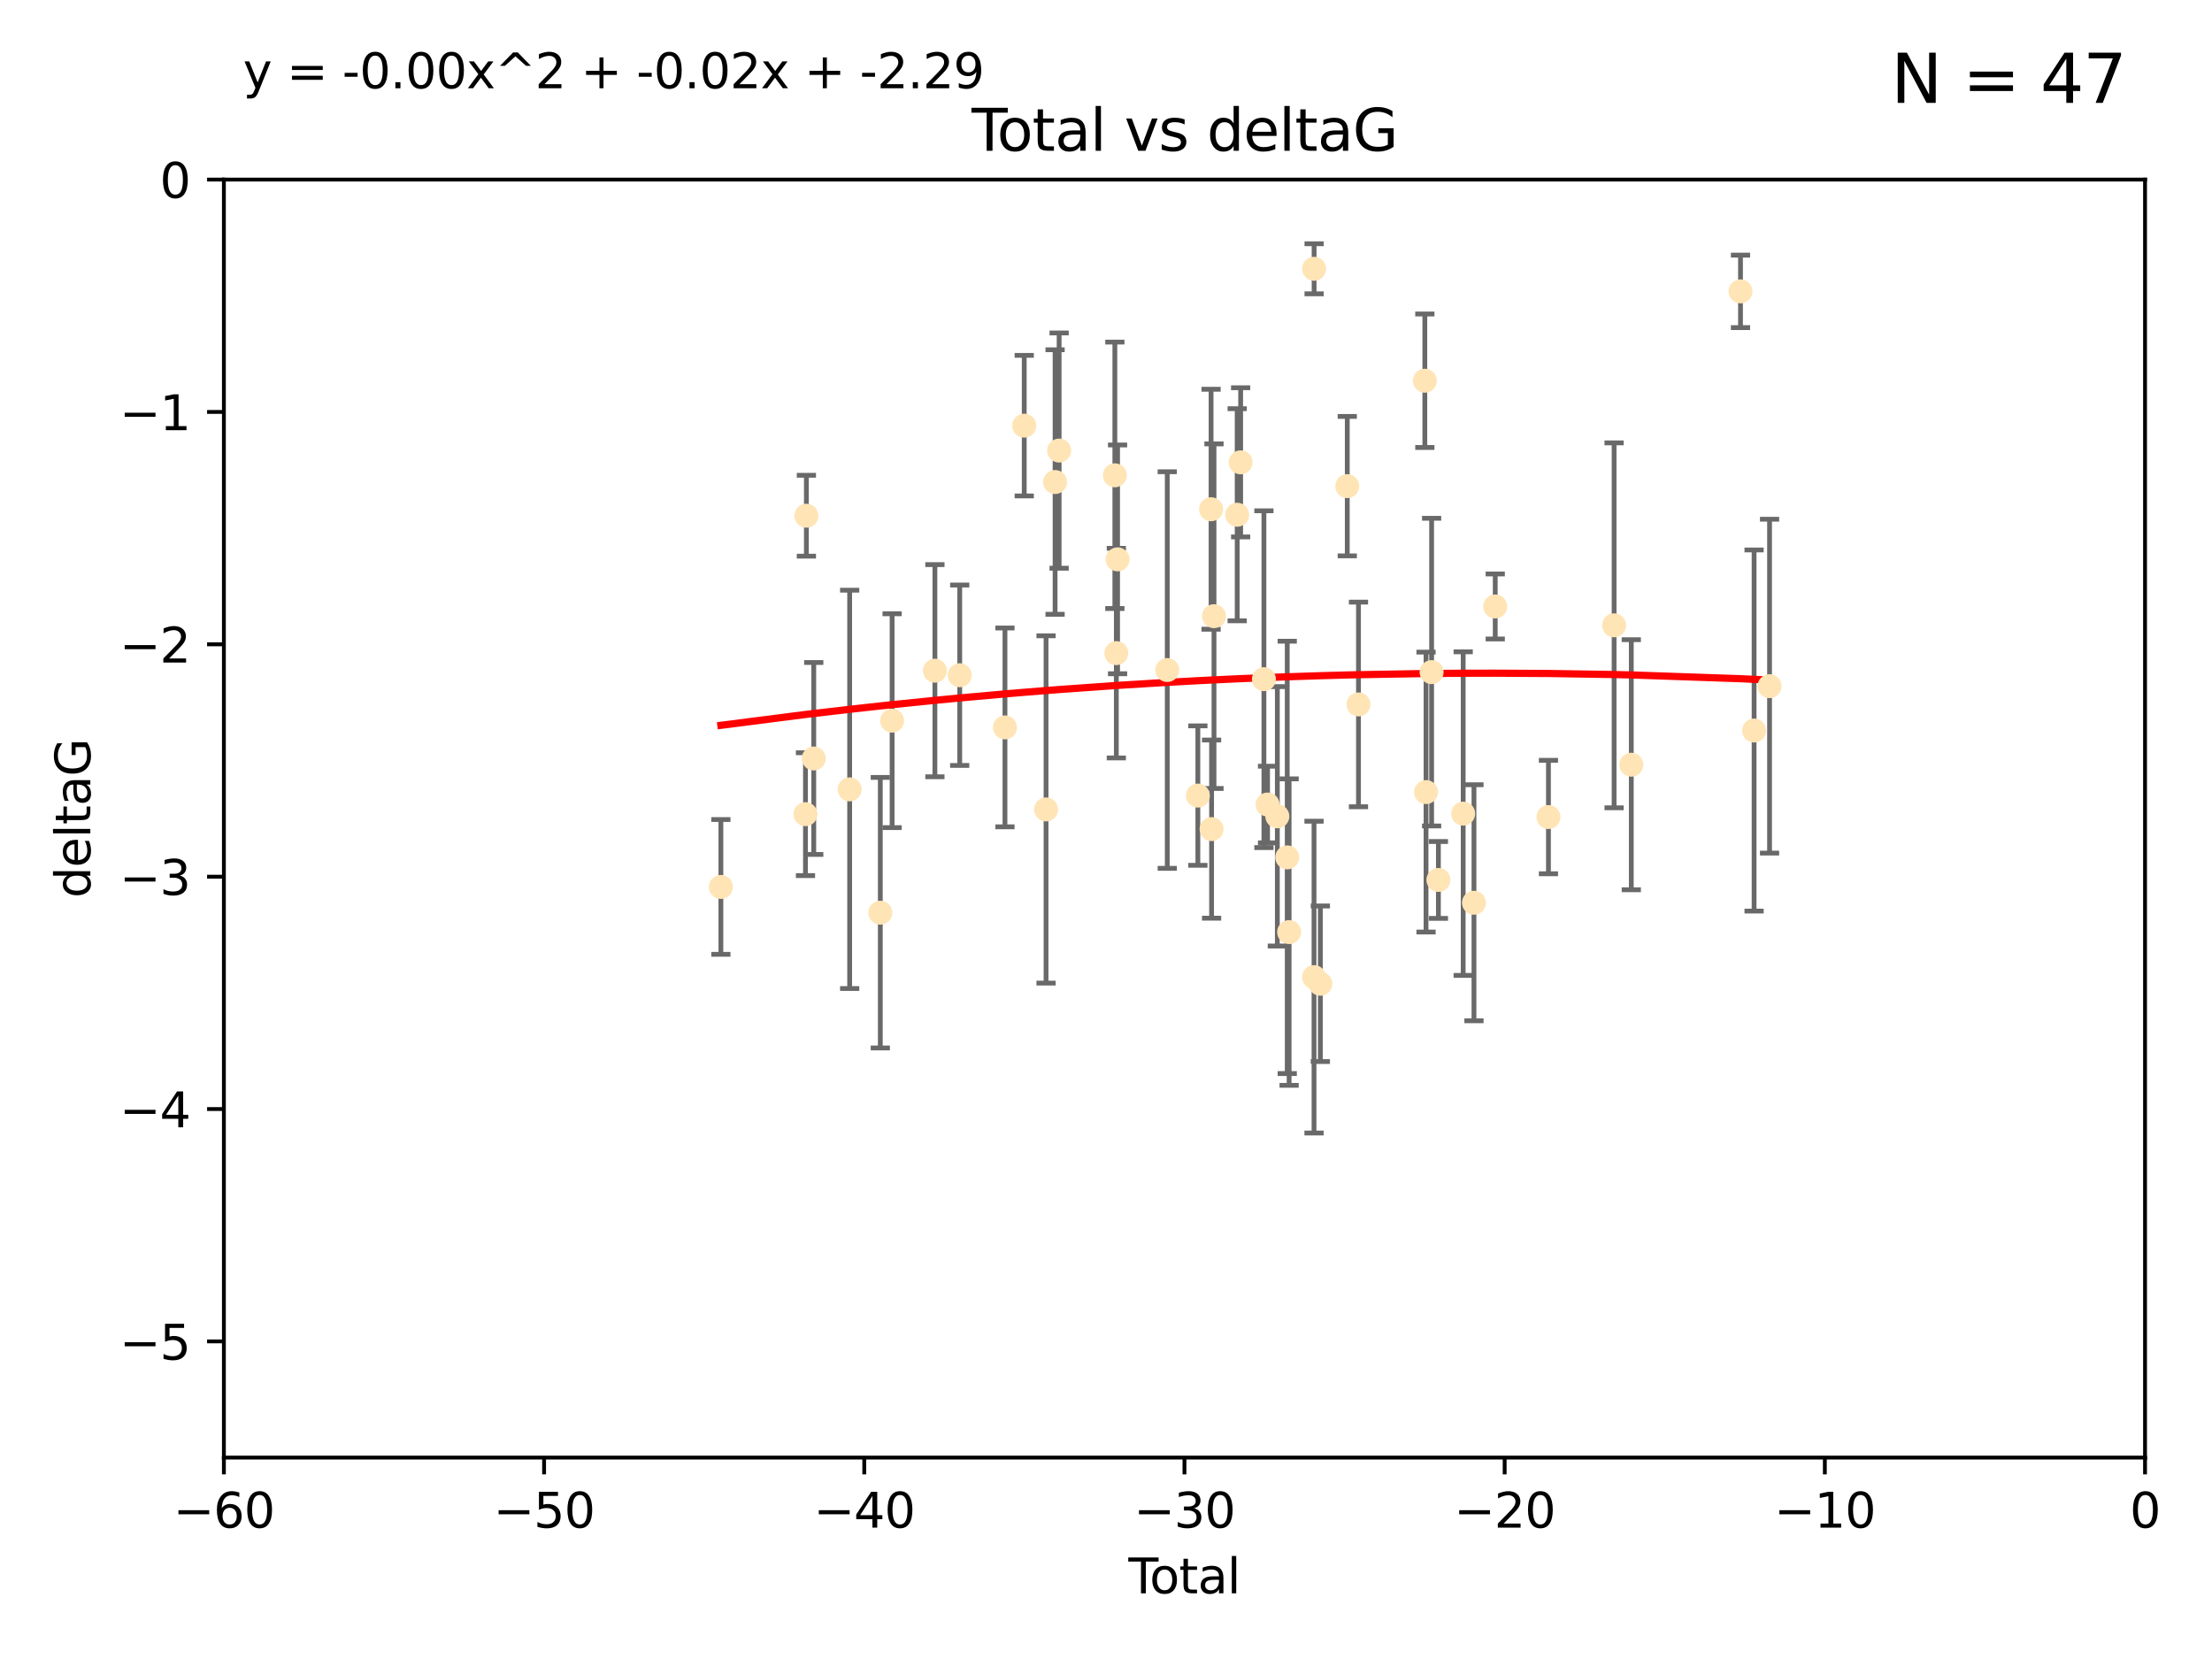 <?xml version="1.0" encoding="utf-8" standalone="no"?>
<!DOCTYPE svg PUBLIC "-//W3C//DTD SVG 1.1//EN"
  "http://www.w3.org/Graphics/SVG/1.1/DTD/svg11.dtd">
<svg xmlns:xlink="http://www.w3.org/1999/xlink" width="460.8pt" height="345.6pt" viewBox="0 0 460.8 345.6" xmlns="http://www.w3.org/2000/svg" version="1.1">
 <defs>
  <style type="text/css">*{stroke-linejoin: round; stroke-linecap: butt}</style>
 </defs>
 <g id="figure_1">
  <g id="patch_1">
   <path d="M 0 345.6 
L 460.8 345.6 
L 460.8 0 
L 0 0 
z
" style="fill: #ffffff"/>
  </g>
  <g id="axes_1">
   <g id="patch_2">
    <path d="M 46.64 303.64 
L 446.85 303.64 
L 446.85 37.411 
L 46.64 37.411 
z
" style="fill: #ffffff"/>
   </g>
   <g id="PathCollection_1">
    <defs>
     <path id="mea3bada703" d="M 0 1.118 
C 0.297 1.118 0.581 1 0.791 0.791 
C 1 0.581 1.118 0.297 1.118 0 
C 1.118 -0.297 1 -0.581 0.791 -0.791 
C 0.581 -1 0.297 -1.118 0 -1.118 
C -0.297 -1.118 -0.581 -1 -0.791 -0.791 
C -1 -0.581 -1.118 -0.297 -1.118 0 
C -1.118 0.297 -1 0.581 -0.791 0.791 
C -0.581 1 -0.297 1.118 0 1.118 
z
" style="stroke: #ffe4b5"/>
    </defs>
    <g clip-path="url(#p8bcdeea988)">
     <use xlink:href="#mea3bada703" x="150.173" y="184.766" style="fill: #ffe4b5; stroke: #ffe4b5"/>
     <use xlink:href="#mea3bada703" x="167.795" y="169.607" style="fill: #ffe4b5; stroke: #ffe4b5"/>
     <use xlink:href="#mea3bada703" x="167.984" y="107.436" style="fill: #ffe4b5; stroke: #ffe4b5"/>
     <use xlink:href="#mea3bada703" x="169.52" y="158.004" style="fill: #ffe4b5; stroke: #ffe4b5"/>
     <use xlink:href="#mea3bada703" x="177" y="164.438" style="fill: #ffe4b5; stroke: #ffe4b5"/>
     <use xlink:href="#mea3bada703" x="183.385" y="190.13" style="fill: #ffe4b5; stroke: #ffe4b5"/>
     <use xlink:href="#mea3bada703" x="185.843" y="150.131" style="fill: #ffe4b5; stroke: #ffe4b5"/>
     <use xlink:href="#mea3bada703" x="194.757" y="139.719" style="fill: #ffe4b5; stroke: #ffe4b5"/>
     <use xlink:href="#mea3bada703" x="199.928" y="140.661" style="fill: #ffe4b5; stroke: #ffe4b5"/>
     <use xlink:href="#mea3bada703" x="209.353" y="151.532" style="fill: #ffe4b5; stroke: #ffe4b5"/>
     <use xlink:href="#mea3bada703" x="213.367" y="88.671" style="fill: #ffe4b5; stroke: #ffe4b5"/>
     <use xlink:href="#mea3bada703" x="217.91" y="168.621" style="fill: #ffe4b5; stroke: #ffe4b5"/>
     <use xlink:href="#mea3bada703" x="219.792" y="100.413" style="fill: #ffe4b5; stroke: #ffe4b5"/>
     <use xlink:href="#mea3bada703" x="220.636" y="93.864" style="fill: #ffe4b5; stroke: #ffe4b5"/>
     <use xlink:href="#mea3bada703" x="232.245" y="99.014" style="fill: #ffe4b5; stroke: #ffe4b5"/>
     <use xlink:href="#mea3bada703" x="232.552" y="136.058" style="fill: #ffe4b5; stroke: #ffe4b5"/>
     <use xlink:href="#mea3bada703" x="232.81" y="116.525" style="fill: #ffe4b5; stroke: #ffe4b5"/>
     <use xlink:href="#mea3bada703" x="243.161" y="139.582" style="fill: #ffe4b5; stroke: #ffe4b5"/>
     <use xlink:href="#mea3bada703" x="249.538" y="165.734" style="fill: #ffe4b5; stroke: #ffe4b5"/>
     <use xlink:href="#mea3bada703" x="252.289" y="106.082" style="fill: #ffe4b5; stroke: #ffe4b5"/>
     <use xlink:href="#mea3bada703" x="252.395" y="172.719" style="fill: #ffe4b5; stroke: #ffe4b5"/>
     <use xlink:href="#mea3bada703" x="252.897" y="128.361" style="fill: #ffe4b5; stroke: #ffe4b5"/>
     <use xlink:href="#mea3bada703" x="257.73" y="107.23" style="fill: #ffe4b5; stroke: #ffe4b5"/>
     <use xlink:href="#mea3bada703" x="258.45" y="96.314" style="fill: #ffe4b5; stroke: #ffe4b5"/>
     <use xlink:href="#mea3bada703" x="263.298" y="141.486" style="fill: #ffe4b5; stroke: #ffe4b5"/>
     <use xlink:href="#mea3bada703" x="264.055" y="167.599" style="fill: #ffe4b5; stroke: #ffe4b5"/>
     <use xlink:href="#mea3bada703" x="266.094" y="170.053" style="fill: #ffe4b5; stroke: #ffe4b5"/>
     <use xlink:href="#mea3bada703" x="268.156" y="178.609" style="fill: #ffe4b5; stroke: #ffe4b5"/>
     <use xlink:href="#mea3bada703" x="268.548" y="194.171" style="fill: #ffe4b5; stroke: #ffe4b5"/>
     <use xlink:href="#mea3bada703" x="273.735" y="203.552" style="fill: #ffe4b5; stroke: #ffe4b5"/>
     <use xlink:href="#mea3bada703" x="273.753" y="55.993" style="fill: #ffe4b5; stroke: #ffe4b5"/>
     <use xlink:href="#mea3bada703" x="275.053" y="204.935" style="fill: #ffe4b5; stroke: #ffe4b5"/>
     <use xlink:href="#mea3bada703" x="280.661" y="101.272" style="fill: #ffe4b5; stroke: #ffe4b5"/>
     <use xlink:href="#mea3bada703" x="282.995" y="146.744" style="fill: #ffe4b5; stroke: #ffe4b5"/>
     <use xlink:href="#mea3bada703" x="296.82" y="79.314" style="fill: #ffe4b5; stroke: #ffe4b5"/>
     <use xlink:href="#mea3bada703" x="297.07" y="165.004" style="fill: #ffe4b5; stroke: #ffe4b5"/>
     <use xlink:href="#mea3bada703" x="298.231" y="140.015" style="fill: #ffe4b5; stroke: #ffe4b5"/>
     <use xlink:href="#mea3bada703" x="299.647" y="183.309" style="fill: #ffe4b5; stroke: #ffe4b5"/>
     <use xlink:href="#mea3bada703" x="304.808" y="169.493" style="fill: #ffe4b5; stroke: #ffe4b5"/>
     <use xlink:href="#mea3bada703" x="307.055" y="188.059" style="fill: #ffe4b5; stroke: #ffe4b5"/>
     <use xlink:href="#mea3bada703" x="311.486" y="126.338" style="fill: #ffe4b5; stroke: #ffe4b5"/>
     <use xlink:href="#mea3bada703" x="322.571" y="170.206" style="fill: #ffe4b5; stroke: #ffe4b5"/>
     <use xlink:href="#mea3bada703" x="336.246" y="130.268" style="fill: #ffe4b5; stroke: #ffe4b5"/>
     <use xlink:href="#mea3bada703" x="339.829" y="159.303" style="fill: #ffe4b5; stroke: #ffe4b5"/>
     <use xlink:href="#mea3bada703" x="362.578" y="60.697" style="fill: #ffe4b5; stroke: #ffe4b5"/>
     <use xlink:href="#mea3bada703" x="365.409" y="152.182" style="fill: #ffe4b5; stroke: #ffe4b5"/>
     <use xlink:href="#mea3bada703" x="368.631" y="142.938" style="fill: #ffe4b5; stroke: #ffe4b5"/>
    </g>
   </g>
   <g id="matplotlib.axis_1">
    <g id="xtick_1">
     <g id="line2d_1">
      <defs>
       <path id="m7733c67c35" d="M 0 0 
L 0 3.5 
" style="stroke: #000000; stroke-width: 0.8"/>
      </defs>
      <g>
       <use xlink:href="#m7733c67c35" x="46.64" y="303.64" style="stroke: #000000; stroke-width: 0.8"/>
      </g>
     </g>
     <g id="text_1">
      <!-- −60 -->
      <g transform="translate(36.088 318.238)scale(0.1 -0.1)">
       <defs>
        <path id="DejaVuSans-2212" d="M 678 2272 
L 4684 2272 
L 4684 1741 
L 678 1741 
L 678 2272 
z
" transform="scale(0.016)"/>
        <path id="DejaVuSans-36" d="M 2113 2584 
Q 1688 2584 1439 2293 
Q 1191 2003 1191 1497 
Q 1191 994 1439 701 
Q 1688 409 2113 409 
Q 2538 409 2786 701 
Q 3034 994 3034 1497 
Q 3034 2003 2786 2293 
Q 2538 2584 2113 2584 
z
M 3366 4563 
L 3366 3988 
Q 3128 4100 2886 4159 
Q 2644 4219 2406 4219 
Q 1781 4219 1451 3797 
Q 1122 3375 1075 2522 
Q 1259 2794 1537 2939 
Q 1816 3084 2150 3084 
Q 2853 3084 3261 2657 
Q 3669 2231 3669 1497 
Q 3669 778 3244 343 
Q 2819 -91 2113 -91 
Q 1303 -91 875 529 
Q 447 1150 447 2328 
Q 447 3434 972 4092 
Q 1497 4750 2381 4750 
Q 2619 4750 2861 4703 
Q 3103 4656 3366 4563 
z
" transform="scale(0.016)"/>
        <path id="DejaVuSans-30" d="M 2034 4250 
Q 1547 4250 1301 3770 
Q 1056 3291 1056 2328 
Q 1056 1369 1301 889 
Q 1547 409 2034 409 
Q 2525 409 2770 889 
Q 3016 1369 3016 2328 
Q 3016 3291 2770 3770 
Q 2525 4250 2034 4250 
z
M 2034 4750 
Q 2819 4750 3233 4129 
Q 3647 3509 3647 2328 
Q 3647 1150 3233 529 
Q 2819 -91 2034 -91 
Q 1250 -91 836 529 
Q 422 1150 422 2328 
Q 422 3509 836 4129 
Q 1250 4750 2034 4750 
z
" transform="scale(0.016)"/>
       </defs>
       <use xlink:href="#DejaVuSans-2212"/>
       <use xlink:href="#DejaVuSans-36" x="83.789"/>
       <use xlink:href="#DejaVuSans-30" x="147.412"/>
      </g>
     </g>
    </g>
    <g id="xtick_2">
     <g id="line2d_2">
      <g>
       <use xlink:href="#m7733c67c35" x="113.342" y="303.64" style="stroke: #000000; stroke-width: 0.8"/>
      </g>
     </g>
     <g id="text_2">
      <!-- −50 -->
      <g transform="translate(102.789 318.238)scale(0.1 -0.1)">
       <defs>
        <path id="DejaVuSans-35" d="M 691 4666 
L 3169 4666 
L 3169 4134 
L 1269 4134 
L 1269 2991 
Q 1406 3038 1543 3061 
Q 1681 3084 1819 3084 
Q 2600 3084 3056 2656 
Q 3513 2228 3513 1497 
Q 3513 744 3044 326 
Q 2575 -91 1722 -91 
Q 1428 -91 1123 -41 
Q 819 9 494 109 
L 494 744 
Q 775 591 1075 516 
Q 1375 441 1709 441 
Q 2250 441 2565 725 
Q 2881 1009 2881 1497 
Q 2881 1984 2565 2268 
Q 2250 2553 1709 2553 
Q 1456 2553 1204 2497 
Q 953 2441 691 2322 
L 691 4666 
z
" transform="scale(0.016)"/>
       </defs>
       <use xlink:href="#DejaVuSans-2212"/>
       <use xlink:href="#DejaVuSans-35" x="83.789"/>
       <use xlink:href="#DejaVuSans-30" x="147.412"/>
      </g>
     </g>
    </g>
    <g id="xtick_3">
     <g id="line2d_3">
      <g>
       <use xlink:href="#m7733c67c35" x="180.043" y="303.64" style="stroke: #000000; stroke-width: 0.8"/>
      </g>
     </g>
     <g id="text_3">
      <!-- −40 -->
      <g transform="translate(169.491 318.238)scale(0.1 -0.1)">
       <defs>
        <path id="DejaVuSans-34" d="M 2419 4116 
L 825 1625 
L 2419 1625 
L 2419 4116 
z
M 2253 4666 
L 3047 4666 
L 3047 1625 
L 3713 1625 
L 3713 1100 
L 3047 1100 
L 3047 0 
L 2419 0 
L 2419 1100 
L 313 1100 
L 313 1709 
L 2253 4666 
z
" transform="scale(0.016)"/>
       </defs>
       <use xlink:href="#DejaVuSans-2212"/>
       <use xlink:href="#DejaVuSans-34" x="83.789"/>
       <use xlink:href="#DejaVuSans-30" x="147.412"/>
      </g>
     </g>
    </g>
    <g id="xtick_4">
     <g id="line2d_4">
      <g>
       <use xlink:href="#m7733c67c35" x="246.745" y="303.64" style="stroke: #000000; stroke-width: 0.8"/>
      </g>
     </g>
     <g id="text_4">
      <!-- −30 -->
      <g transform="translate(236.193 318.238)scale(0.1 -0.1)">
       <defs>
        <path id="DejaVuSans-33" d="M 2597 2516 
Q 3050 2419 3304 2112 
Q 3559 1806 3559 1356 
Q 3559 666 3084 287 
Q 2609 -91 1734 -91 
Q 1441 -91 1130 -33 
Q 819 25 488 141 
L 488 750 
Q 750 597 1062 519 
Q 1375 441 1716 441 
Q 2309 441 2620 675 
Q 2931 909 2931 1356 
Q 2931 1769 2642 2001 
Q 2353 2234 1838 2234 
L 1294 2234 
L 1294 2753 
L 1863 2753 
Q 2328 2753 2575 2939 
Q 2822 3125 2822 3475 
Q 2822 3834 2567 4026 
Q 2313 4219 1838 4219 
Q 1578 4219 1281 4162 
Q 984 4106 628 3988 
L 628 4550 
Q 988 4650 1302 4700 
Q 1616 4750 1894 4750 
Q 2613 4750 3031 4423 
Q 3450 4097 3450 3541 
Q 3450 3153 3228 2886 
Q 3006 2619 2597 2516 
z
" transform="scale(0.016)"/>
       </defs>
       <use xlink:href="#DejaVuSans-2212"/>
       <use xlink:href="#DejaVuSans-33" x="83.789"/>
       <use xlink:href="#DejaVuSans-30" x="147.412"/>
      </g>
     </g>
    </g>
    <g id="xtick_5">
     <g id="line2d_5">
      <g>
       <use xlink:href="#m7733c67c35" x="313.447" y="303.64" style="stroke: #000000; stroke-width: 0.8"/>
      </g>
     </g>
     <g id="text_5">
      <!-- −20 -->
      <g transform="translate(302.894 318.238)scale(0.1 -0.1)">
       <defs>
        <path id="DejaVuSans-32" d="M 1228 531 
L 3431 531 
L 3431 0 
L 469 0 
L 469 531 
Q 828 903 1448 1529 
Q 2069 2156 2228 2338 
Q 2531 2678 2651 2914 
Q 2772 3150 2772 3378 
Q 2772 3750 2511 3984 
Q 2250 4219 1831 4219 
Q 1534 4219 1204 4116 
Q 875 4013 500 3803 
L 500 4441 
Q 881 4594 1212 4672 
Q 1544 4750 1819 4750 
Q 2544 4750 2975 4387 
Q 3406 4025 3406 3419 
Q 3406 3131 3298 2873 
Q 3191 2616 2906 2266 
Q 2828 2175 2409 1742 
Q 1991 1309 1228 531 
z
" transform="scale(0.016)"/>
       </defs>
       <use xlink:href="#DejaVuSans-2212"/>
       <use xlink:href="#DejaVuSans-32" x="83.789"/>
       <use xlink:href="#DejaVuSans-30" x="147.412"/>
      </g>
     </g>
    </g>
    <g id="xtick_6">
     <g id="line2d_6">
      <g>
       <use xlink:href="#m7733c67c35" x="380.148" y="303.64" style="stroke: #000000; stroke-width: 0.8"/>
      </g>
     </g>
     <g id="text_6">
      <!-- −10 -->
      <g transform="translate(369.596 318.238)scale(0.1 -0.1)">
       <defs>
        <path id="DejaVuSans-31" d="M 794 531 
L 1825 531 
L 1825 4091 
L 703 3866 
L 703 4441 
L 1819 4666 
L 2450 4666 
L 2450 531 
L 3481 531 
L 3481 0 
L 794 0 
L 794 531 
z
" transform="scale(0.016)"/>
       </defs>
       <use xlink:href="#DejaVuSans-2212"/>
       <use xlink:href="#DejaVuSans-31" x="83.789"/>
       <use xlink:href="#DejaVuSans-30" x="147.412"/>
      </g>
     </g>
    </g>
    <g id="xtick_7">
     <g id="line2d_7">
      <g>
       <use xlink:href="#m7733c67c35" x="446.85" y="303.64" style="stroke: #000000; stroke-width: 0.8"/>
      </g>
     </g>
     <g id="text_7">
      <!-- 0 -->
      <g transform="translate(443.669 318.238)scale(0.1 -0.1)">
       <use xlink:href="#DejaVuSans-30"/>
      </g>
     </g>
    </g>
    <g id="text_8">
     <!-- Total -->
     <g transform="translate(235.068 331.917)scale(0.1 -0.1)">
      <defs>
       <path id="DejaVuSans-54" d="M -19 4666 
L 3928 4666 
L 3928 4134 
L 2272 4134 
L 2272 0 
L 1638 0 
L 1638 4134 
L -19 4134 
L -19 4666 
z
" transform="scale(0.016)"/>
       <path id="DejaVuSans-6f" d="M 1959 3097 
Q 1497 3097 1228 2736 
Q 959 2375 959 1747 
Q 959 1119 1226 758 
Q 1494 397 1959 397 
Q 2419 397 2687 759 
Q 2956 1122 2956 1747 
Q 2956 2369 2687 2733 
Q 2419 3097 1959 3097 
z
M 1959 3584 
Q 2709 3584 3137 3096 
Q 3566 2609 3566 1747 
Q 3566 888 3137 398 
Q 2709 -91 1959 -91 
Q 1206 -91 779 398 
Q 353 888 353 1747 
Q 353 2609 779 3096 
Q 1206 3584 1959 3584 
z
" transform="scale(0.016)"/>
       <path id="DejaVuSans-74" d="M 1172 4494 
L 1172 3500 
L 2356 3500 
L 2356 3053 
L 1172 3053 
L 1172 1153 
Q 1172 725 1289 603 
Q 1406 481 1766 481 
L 2356 481 
L 2356 0 
L 1766 0 
Q 1100 0 847 248 
Q 594 497 594 1153 
L 594 3053 
L 172 3053 
L 172 3500 
L 594 3500 
L 594 4494 
L 1172 4494 
z
" transform="scale(0.016)"/>
       <path id="DejaVuSans-61" d="M 2194 1759 
Q 1497 1759 1228 1600 
Q 959 1441 959 1056 
Q 959 750 1161 570 
Q 1363 391 1709 391 
Q 2188 391 2477 730 
Q 2766 1069 2766 1631 
L 2766 1759 
L 2194 1759 
z
M 3341 1997 
L 3341 0 
L 2766 0 
L 2766 531 
Q 2569 213 2275 61 
Q 1981 -91 1556 -91 
Q 1019 -91 701 211 
Q 384 513 384 1019 
Q 384 1609 779 1909 
Q 1175 2209 1959 2209 
L 2766 2209 
L 2766 2266 
Q 2766 2663 2505 2880 
Q 2244 3097 1772 3097 
Q 1472 3097 1187 3025 
Q 903 2953 641 2809 
L 641 3341 
Q 956 3463 1253 3523 
Q 1550 3584 1831 3584 
Q 2591 3584 2966 3190 
Q 3341 2797 3341 1997 
z
" transform="scale(0.016)"/>
       <path id="DejaVuSans-6c" d="M 603 4863 
L 1178 4863 
L 1178 0 
L 603 0 
L 603 4863 
z
" transform="scale(0.016)"/>
      </defs>
      <use xlink:href="#DejaVuSans-54"/>
      <use xlink:href="#DejaVuSans-6f" x="44.084"/>
      <use xlink:href="#DejaVuSans-74" x="105.266"/>
      <use xlink:href="#DejaVuSans-61" x="144.475"/>
      <use xlink:href="#DejaVuSans-6c" x="205.754"/>
     </g>
    </g>
   </g>
   <g id="matplotlib.axis_2">
    <g id="ytick_1">
     <g id="line2d_8">
      <defs>
       <path id="m0ece2365e6" d="M 0 0 
L -3.5 0 
" style="stroke: #000000; stroke-width: 0.8"/>
      </defs>
      <g>
       <use xlink:href="#m0ece2365e6" x="46.64" y="279.437" style="stroke: #000000; stroke-width: 0.8"/>
      </g>
     </g>
     <g id="text_9">
      <!-- −5 -->
      <g transform="translate(24.898 283.237)scale(0.1 -0.1)">
       <use xlink:href="#DejaVuSans-2212"/>
       <use xlink:href="#DejaVuSans-35" x="83.789"/>
      </g>
     </g>
    </g>
    <g id="ytick_2">
     <g id="line2d_9">
      <g>
       <use xlink:href="#m0ece2365e6" x="46.64" y="231.032" style="stroke: #000000; stroke-width: 0.8"/>
      </g>
     </g>
     <g id="text_10">
      <!-- −4 -->
      <g transform="translate(24.898 234.831)scale(0.1 -0.1)">
       <use xlink:href="#DejaVuSans-2212"/>
       <use xlink:href="#DejaVuSans-34" x="83.789"/>
      </g>
     </g>
    </g>
    <g id="ytick_3">
     <g id="line2d_10">
      <g>
       <use xlink:href="#m0ece2365e6" x="46.64" y="182.627" style="stroke: #000000; stroke-width: 0.8"/>
      </g>
     </g>
     <g id="text_11">
      <!-- −3 -->
      <g transform="translate(24.898 186.426)scale(0.1 -0.1)">
       <use xlink:href="#DejaVuSans-2212"/>
       <use xlink:href="#DejaVuSans-33" x="83.789"/>
      </g>
     </g>
    </g>
    <g id="ytick_4">
     <g id="line2d_11">
      <g>
       <use xlink:href="#m0ece2365e6" x="46.64" y="134.222" style="stroke: #000000; stroke-width: 0.8"/>
      </g>
     </g>
     <g id="text_12">
      <!-- −2 -->
      <g transform="translate(24.898 138.021)scale(0.1 -0.1)">
       <use xlink:href="#DejaVuSans-2212"/>
       <use xlink:href="#DejaVuSans-32" x="83.789"/>
      </g>
     </g>
    </g>
    <g id="ytick_5">
     <g id="line2d_12">
      <g>
       <use xlink:href="#m0ece2365e6" x="46.64" y="85.816" style="stroke: #000000; stroke-width: 0.8"/>
      </g>
     </g>
     <g id="text_13">
      <!-- −1 -->
      <g transform="translate(24.898 89.616)scale(0.1 -0.1)">
       <use xlink:href="#DejaVuSans-2212"/>
       <use xlink:href="#DejaVuSans-31" x="83.789"/>
      </g>
     </g>
    </g>
    <g id="ytick_6">
     <g id="line2d_13">
      <g>
       <use xlink:href="#m0ece2365e6" x="46.64" y="37.411" style="stroke: #000000; stroke-width: 0.8"/>
      </g>
     </g>
     <g id="text_14">
      <!-- 0 -->
      <g transform="translate(33.278 41.21)scale(0.1 -0.1)">
       <use xlink:href="#DejaVuSans-30"/>
      </g>
     </g>
    </g>
    <g id="text_15">
     <!-- deltaG -->
     <g transform="translate(18.818 187.064)rotate(-90)scale(0.1 -0.1)">
      <defs>
       <path id="DejaVuSans-64" d="M 2906 2969 
L 2906 4863 
L 3481 4863 
L 3481 0 
L 2906 0 
L 2906 525 
Q 2725 213 2448 61 
Q 2172 -91 1784 -91 
Q 1150 -91 751 415 
Q 353 922 353 1747 
Q 353 2572 751 3078 
Q 1150 3584 1784 3584 
Q 2172 3584 2448 3432 
Q 2725 3281 2906 2969 
z
M 947 1747 
Q 947 1113 1208 752 
Q 1469 391 1925 391 
Q 2381 391 2643 752 
Q 2906 1113 2906 1747 
Q 2906 2381 2643 2742 
Q 2381 3103 1925 3103 
Q 1469 3103 1208 2742 
Q 947 2381 947 1747 
z
" transform="scale(0.016)"/>
       <path id="DejaVuSans-65" d="M 3597 1894 
L 3597 1613 
L 953 1613 
Q 991 1019 1311 708 
Q 1631 397 2203 397 
Q 2534 397 2845 478 
Q 3156 559 3463 722 
L 3463 178 
Q 3153 47 2828 -22 
Q 2503 -91 2169 -91 
Q 1331 -91 842 396 
Q 353 884 353 1716 
Q 353 2575 817 3079 
Q 1281 3584 2069 3584 
Q 2775 3584 3186 3129 
Q 3597 2675 3597 1894 
z
M 3022 2063 
Q 3016 2534 2758 2815 
Q 2500 3097 2075 3097 
Q 1594 3097 1305 2825 
Q 1016 2553 972 2059 
L 3022 2063 
z
" transform="scale(0.016)"/>
       <path id="DejaVuSans-47" d="M 3809 666 
L 3809 1919 
L 2778 1919 
L 2778 2438 
L 4434 2438 
L 4434 434 
Q 4069 175 3628 42 
Q 3188 -91 2688 -91 
Q 1594 -91 976 548 
Q 359 1188 359 2328 
Q 359 3472 976 4111 
Q 1594 4750 2688 4750 
Q 3144 4750 3555 4637 
Q 3966 4525 4313 4306 
L 4313 3634 
Q 3963 3931 3569 4081 
Q 3175 4231 2741 4231 
Q 1884 4231 1454 3753 
Q 1025 3275 1025 2328 
Q 1025 1384 1454 906 
Q 1884 428 2741 428 
Q 3075 428 3337 486 
Q 3600 544 3809 666 
z
" transform="scale(0.016)"/>
      </defs>
      <use xlink:href="#DejaVuSans-64"/>
      <use xlink:href="#DejaVuSans-65" x="63.477"/>
      <use xlink:href="#DejaVuSans-6c" x="125"/>
      <use xlink:href="#DejaVuSans-74" x="152.783"/>
      <use xlink:href="#DejaVuSans-61" x="191.992"/>
      <use xlink:href="#DejaVuSans-47" x="253.271"/>
     </g>
    </g>
   </g>
   <g id="LineCollection_1">
    <path d="M 150.173 198.805 
L 150.173 170.727 
" clip-path="url(#p8bcdeea988)" style="fill: none; stroke: #696969"/>
    <path d="M 167.795 182.403 
L 167.795 156.81 
" clip-path="url(#p8bcdeea988)" style="fill: none; stroke: #696969"/>
    <path d="M 167.984 115.86 
L 167.984 99.013 
" clip-path="url(#p8bcdeea988)" style="fill: none; stroke: #696969"/>
    <path d="M 169.52 177.999 
L 169.52 138.009 
" clip-path="url(#p8bcdeea988)" style="fill: none; stroke: #696969"/>
    <path d="M 177 205.929 
L 177 122.946 
" clip-path="url(#p8bcdeea988)" style="fill: none; stroke: #696969"/>
    <path d="M 183.385 218.31 
L 183.385 161.95 
" clip-path="url(#p8bcdeea988)" style="fill: none; stroke: #696969"/>
    <path d="M 185.843 172.406 
L 185.843 127.855 
" clip-path="url(#p8bcdeea988)" style="fill: none; stroke: #696969"/>
    <path d="M 194.757 161.816 
L 194.757 117.621 
" clip-path="url(#p8bcdeea988)" style="fill: none; stroke: #696969"/>
    <path d="M 199.928 159.451 
L 199.928 121.871 
" clip-path="url(#p8bcdeea988)" style="fill: none; stroke: #696969"/>
    <path d="M 209.353 172.239 
L 209.353 130.826 
" clip-path="url(#p8bcdeea988)" style="fill: none; stroke: #696969"/>
    <path d="M 213.367 103.312 
L 213.367 74.03 
" clip-path="url(#p8bcdeea988)" style="fill: none; stroke: #696969"/>
    <path d="M 217.91 204.796 
L 217.91 132.447 
" clip-path="url(#p8bcdeea988)" style="fill: none; stroke: #696969"/>
    <path d="M 219.792 127.966 
L 219.792 72.859 
" clip-path="url(#p8bcdeea988)" style="fill: none; stroke: #696969"/>
    <path d="M 220.636 118.369 
L 220.636 69.359 
" clip-path="url(#p8bcdeea988)" style="fill: none; stroke: #696969"/>
    <path d="M 232.245 126.762 
L 232.245 71.267 
" clip-path="url(#p8bcdeea988)" style="fill: none; stroke: #696969"/>
    <path d="M 232.552 157.897 
L 232.552 114.219 
" clip-path="url(#p8bcdeea988)" style="fill: none; stroke: #696969"/>
    <path d="M 232.81 140.352 
L 232.81 92.698 
" clip-path="url(#p8bcdeea988)" style="fill: none; stroke: #696969"/>
    <path d="M 243.161 180.893 
L 243.161 98.27 
" clip-path="url(#p8bcdeea988)" style="fill: none; stroke: #696969"/>
    <path d="M 249.538 180.261 
L 249.538 151.208 
" clip-path="url(#p8bcdeea988)" style="fill: none; stroke: #696969"/>
    <path d="M 252.289 131.075 
L 252.289 81.088 
" clip-path="url(#p8bcdeea988)" style="fill: none; stroke: #696969"/>
    <path d="M 252.395 191.277 
L 252.395 154.16 
" clip-path="url(#p8bcdeea988)" style="fill: none; stroke: #696969"/>
    <path d="M 252.897 164.254 
L 252.897 92.467 
" clip-path="url(#p8bcdeea988)" style="fill: none; stroke: #696969"/>
    <path d="M 257.73 129.322 
L 257.73 85.138 
" clip-path="url(#p8bcdeea988)" style="fill: none; stroke: #696969"/>
    <path d="M 258.45 111.851 
L 258.45 80.778 
" clip-path="url(#p8bcdeea988)" style="fill: none; stroke: #696969"/>
    <path d="M 263.298 176.566 
L 263.298 106.406 
" clip-path="url(#p8bcdeea988)" style="fill: none; stroke: #696969"/>
    <path d="M 264.055 175.582 
L 264.055 159.615 
" clip-path="url(#p8bcdeea988)" style="fill: none; stroke: #696969"/>
    <path d="M 266.094 197.074 
L 266.094 143.032 
" clip-path="url(#p8bcdeea988)" style="fill: none; stroke: #696969"/>
    <path d="M 268.156 223.643 
L 268.156 133.574 
" clip-path="url(#p8bcdeea988)" style="fill: none; stroke: #696969"/>
    <path d="M 268.548 226.093 
L 268.548 162.249 
" clip-path="url(#p8bcdeea988)" style="fill: none; stroke: #696969"/>
    <path d="M 273.735 236.03 
L 273.735 171.073 
" clip-path="url(#p8bcdeea988)" style="fill: none; stroke: #696969"/>
    <path d="M 273.753 61.206 
L 273.753 50.78 
" clip-path="url(#p8bcdeea988)" style="fill: none; stroke: #696969"/>
    <path d="M 275.053 221.14 
L 275.053 188.73 
" clip-path="url(#p8bcdeea988)" style="fill: none; stroke: #696969"/>
    <path d="M 280.661 115.797 
L 280.661 86.747 
" clip-path="url(#p8bcdeea988)" style="fill: none; stroke: #696969"/>
    <path d="M 282.995 168.063 
L 282.995 125.426 
" clip-path="url(#p8bcdeea988)" style="fill: none; stroke: #696969"/>
    <path d="M 296.82 93.218 
L 296.82 65.41 
" clip-path="url(#p8bcdeea988)" style="fill: none; stroke: #696969"/>
    <path d="M 297.07 194.159 
L 297.07 135.85 
" clip-path="url(#p8bcdeea988)" style="fill: none; stroke: #696969"/>
    <path d="M 298.231 172.063 
L 298.231 107.966 
" clip-path="url(#p8bcdeea988)" style="fill: none; stroke: #696969"/>
    <path d="M 299.647 191.318 
L 299.647 175.301 
" clip-path="url(#p8bcdeea988)" style="fill: none; stroke: #696969"/>
    <path d="M 304.808 203.195 
L 304.808 135.792 
" clip-path="url(#p8bcdeea988)" style="fill: none; stroke: #696969"/>
    <path d="M 307.055 212.649 
L 307.055 163.47 
" clip-path="url(#p8bcdeea988)" style="fill: none; stroke: #696969"/>
    <path d="M 311.486 133.109 
L 311.486 119.568 
" clip-path="url(#p8bcdeea988)" style="fill: none; stroke: #696969"/>
    <path d="M 322.571 182.024 
L 322.571 158.388 
" clip-path="url(#p8bcdeea988)" style="fill: none; stroke: #696969"/>
    <path d="M 336.246 168.279 
L 336.246 92.257 
" clip-path="url(#p8bcdeea988)" style="fill: none; stroke: #696969"/>
    <path d="M 339.829 185.353 
L 339.829 133.253 
" clip-path="url(#p8bcdeea988)" style="fill: none; stroke: #696969"/>
    <path d="M 362.578 68.247 
L 362.578 53.147 
" clip-path="url(#p8bcdeea988)" style="fill: none; stroke: #696969"/>
    <path d="M 365.409 189.798 
L 365.409 114.566 
" clip-path="url(#p8bcdeea988)" style="fill: none; stroke: #696969"/>
    <path d="M 368.631 177.716 
L 368.631 108.161 
" clip-path="url(#p8bcdeea988)" style="fill: none; stroke: #696969"/>
   </g>
   <g id="line2d_14">
    <defs>
     <path id="m4aca810803" d="M 2 0 
L -2 -0 
" style="stroke: #696969"/>
    </defs>
    <g clip-path="url(#p8bcdeea988)">
     <use xlink:href="#m4aca810803" x="150.173" y="198.805" style="fill: #696969; stroke: #696969"/>
     <use xlink:href="#m4aca810803" x="167.795" y="182.403" style="fill: #696969; stroke: #696969"/>
     <use xlink:href="#m4aca810803" x="167.984" y="115.86" style="fill: #696969; stroke: #696969"/>
     <use xlink:href="#m4aca810803" x="169.52" y="177.999" style="fill: #696969; stroke: #696969"/>
     <use xlink:href="#m4aca810803" x="177" y="205.929" style="fill: #696969; stroke: #696969"/>
     <use xlink:href="#m4aca810803" x="183.385" y="218.31" style="fill: #696969; stroke: #696969"/>
     <use xlink:href="#m4aca810803" x="185.843" y="172.406" style="fill: #696969; stroke: #696969"/>
     <use xlink:href="#m4aca810803" x="194.757" y="161.816" style="fill: #696969; stroke: #696969"/>
     <use xlink:href="#m4aca810803" x="199.928" y="159.451" style="fill: #696969; stroke: #696969"/>
     <use xlink:href="#m4aca810803" x="209.353" y="172.239" style="fill: #696969; stroke: #696969"/>
     <use xlink:href="#m4aca810803" x="213.367" y="103.312" style="fill: #696969; stroke: #696969"/>
     <use xlink:href="#m4aca810803" x="217.91" y="204.796" style="fill: #696969; stroke: #696969"/>
     <use xlink:href="#m4aca810803" x="219.792" y="127.966" style="fill: #696969; stroke: #696969"/>
     <use xlink:href="#m4aca810803" x="220.636" y="118.369" style="fill: #696969; stroke: #696969"/>
     <use xlink:href="#m4aca810803" x="232.245" y="126.762" style="fill: #696969; stroke: #696969"/>
     <use xlink:href="#m4aca810803" x="232.552" y="157.897" style="fill: #696969; stroke: #696969"/>
     <use xlink:href="#m4aca810803" x="232.81" y="140.352" style="fill: #696969; stroke: #696969"/>
     <use xlink:href="#m4aca810803" x="243.161" y="180.893" style="fill: #696969; stroke: #696969"/>
     <use xlink:href="#m4aca810803" x="249.538" y="180.261" style="fill: #696969; stroke: #696969"/>
     <use xlink:href="#m4aca810803" x="252.289" y="131.075" style="fill: #696969; stroke: #696969"/>
     <use xlink:href="#m4aca810803" x="252.395" y="191.277" style="fill: #696969; stroke: #696969"/>
     <use xlink:href="#m4aca810803" x="252.897" y="164.254" style="fill: #696969; stroke: #696969"/>
     <use xlink:href="#m4aca810803" x="257.73" y="129.322" style="fill: #696969; stroke: #696969"/>
     <use xlink:href="#m4aca810803" x="258.45" y="111.851" style="fill: #696969; stroke: #696969"/>
     <use xlink:href="#m4aca810803" x="263.298" y="176.566" style="fill: #696969; stroke: #696969"/>
     <use xlink:href="#m4aca810803" x="264.055" y="175.582" style="fill: #696969; stroke: #696969"/>
     <use xlink:href="#m4aca810803" x="266.094" y="197.074" style="fill: #696969; stroke: #696969"/>
     <use xlink:href="#m4aca810803" x="268.156" y="223.643" style="fill: #696969; stroke: #696969"/>
     <use xlink:href="#m4aca810803" x="268.548" y="226.093" style="fill: #696969; stroke: #696969"/>
     <use xlink:href="#m4aca810803" x="273.735" y="236.03" style="fill: #696969; stroke: #696969"/>
     <use xlink:href="#m4aca810803" x="273.753" y="61.206" style="fill: #696969; stroke: #696969"/>
     <use xlink:href="#m4aca810803" x="275.053" y="221.14" style="fill: #696969; stroke: #696969"/>
     <use xlink:href="#m4aca810803" x="280.661" y="115.797" style="fill: #696969; stroke: #696969"/>
     <use xlink:href="#m4aca810803" x="282.995" y="168.063" style="fill: #696969; stroke: #696969"/>
     <use xlink:href="#m4aca810803" x="296.82" y="93.218" style="fill: #696969; stroke: #696969"/>
     <use xlink:href="#m4aca810803" x="297.07" y="194.159" style="fill: #696969; stroke: #696969"/>
     <use xlink:href="#m4aca810803" x="298.231" y="172.063" style="fill: #696969; stroke: #696969"/>
     <use xlink:href="#m4aca810803" x="299.647" y="191.318" style="fill: #696969; stroke: #696969"/>
     <use xlink:href="#m4aca810803" x="304.808" y="203.195" style="fill: #696969; stroke: #696969"/>
     <use xlink:href="#m4aca810803" x="307.055" y="212.649" style="fill: #696969; stroke: #696969"/>
     <use xlink:href="#m4aca810803" x="311.486" y="133.109" style="fill: #696969; stroke: #696969"/>
     <use xlink:href="#m4aca810803" x="322.571" y="182.024" style="fill: #696969; stroke: #696969"/>
     <use xlink:href="#m4aca810803" x="336.246" y="168.279" style="fill: #696969; stroke: #696969"/>
     <use xlink:href="#m4aca810803" x="339.829" y="185.353" style="fill: #696969; stroke: #696969"/>
     <use xlink:href="#m4aca810803" x="362.578" y="68.247" style="fill: #696969; stroke: #696969"/>
     <use xlink:href="#m4aca810803" x="365.409" y="189.798" style="fill: #696969; stroke: #696969"/>
     <use xlink:href="#m4aca810803" x="368.631" y="177.716" style="fill: #696969; stroke: #696969"/>
    </g>
   </g>
   <g id="line2d_15">
    <g clip-path="url(#p8bcdeea988)">
     <use xlink:href="#m4aca810803" x="150.173" y="170.727" style="fill: #696969; stroke: #696969"/>
     <use xlink:href="#m4aca810803" x="167.795" y="156.81" style="fill: #696969; stroke: #696969"/>
     <use xlink:href="#m4aca810803" x="167.984" y="99.013" style="fill: #696969; stroke: #696969"/>
     <use xlink:href="#m4aca810803" x="169.52" y="138.009" style="fill: #696969; stroke: #696969"/>
     <use xlink:href="#m4aca810803" x="177" y="122.946" style="fill: #696969; stroke: #696969"/>
     <use xlink:href="#m4aca810803" x="183.385" y="161.95" style="fill: #696969; stroke: #696969"/>
     <use xlink:href="#m4aca810803" x="185.843" y="127.855" style="fill: #696969; stroke: #696969"/>
     <use xlink:href="#m4aca810803" x="194.757" y="117.621" style="fill: #696969; stroke: #696969"/>
     <use xlink:href="#m4aca810803" x="199.928" y="121.871" style="fill: #696969; stroke: #696969"/>
     <use xlink:href="#m4aca810803" x="209.353" y="130.826" style="fill: #696969; stroke: #696969"/>
     <use xlink:href="#m4aca810803" x="213.367" y="74.03" style="fill: #696969; stroke: #696969"/>
     <use xlink:href="#m4aca810803" x="217.91" y="132.447" style="fill: #696969; stroke: #696969"/>
     <use xlink:href="#m4aca810803" x="219.792" y="72.859" style="fill: #696969; stroke: #696969"/>
     <use xlink:href="#m4aca810803" x="220.636" y="69.359" style="fill: #696969; stroke: #696969"/>
     <use xlink:href="#m4aca810803" x="232.245" y="71.267" style="fill: #696969; stroke: #696969"/>
     <use xlink:href="#m4aca810803" x="232.552" y="114.219" style="fill: #696969; stroke: #696969"/>
     <use xlink:href="#m4aca810803" x="232.81" y="92.698" style="fill: #696969; stroke: #696969"/>
     <use xlink:href="#m4aca810803" x="243.161" y="98.27" style="fill: #696969; stroke: #696969"/>
     <use xlink:href="#m4aca810803" x="249.538" y="151.208" style="fill: #696969; stroke: #696969"/>
     <use xlink:href="#m4aca810803" x="252.289" y="81.088" style="fill: #696969; stroke: #696969"/>
     <use xlink:href="#m4aca810803" x="252.395" y="154.16" style="fill: #696969; stroke: #696969"/>
     <use xlink:href="#m4aca810803" x="252.897" y="92.467" style="fill: #696969; stroke: #696969"/>
     <use xlink:href="#m4aca810803" x="257.73" y="85.138" style="fill: #696969; stroke: #696969"/>
     <use xlink:href="#m4aca810803" x="258.45" y="80.778" style="fill: #696969; stroke: #696969"/>
     <use xlink:href="#m4aca810803" x="263.298" y="106.406" style="fill: #696969; stroke: #696969"/>
     <use xlink:href="#m4aca810803" x="264.055" y="159.615" style="fill: #696969; stroke: #696969"/>
     <use xlink:href="#m4aca810803" x="266.094" y="143.032" style="fill: #696969; stroke: #696969"/>
     <use xlink:href="#m4aca810803" x="268.156" y="133.574" style="fill: #696969; stroke: #696969"/>
     <use xlink:href="#m4aca810803" x="268.548" y="162.249" style="fill: #696969; stroke: #696969"/>
     <use xlink:href="#m4aca810803" x="273.735" y="171.073" style="fill: #696969; stroke: #696969"/>
     <use xlink:href="#m4aca810803" x="273.753" y="50.78" style="fill: #696969; stroke: #696969"/>
     <use xlink:href="#m4aca810803" x="275.053" y="188.73" style="fill: #696969; stroke: #696969"/>
     <use xlink:href="#m4aca810803" x="280.661" y="86.747" style="fill: #696969; stroke: #696969"/>
     <use xlink:href="#m4aca810803" x="282.995" y="125.426" style="fill: #696969; stroke: #696969"/>
     <use xlink:href="#m4aca810803" x="296.82" y="65.41" style="fill: #696969; stroke: #696969"/>
     <use xlink:href="#m4aca810803" x="297.07" y="135.85" style="fill: #696969; stroke: #696969"/>
     <use xlink:href="#m4aca810803" x="298.231" y="107.966" style="fill: #696969; stroke: #696969"/>
     <use xlink:href="#m4aca810803" x="299.647" y="175.301" style="fill: #696969; stroke: #696969"/>
     <use xlink:href="#m4aca810803" x="304.808" y="135.792" style="fill: #696969; stroke: #696969"/>
     <use xlink:href="#m4aca810803" x="307.055" y="163.47" style="fill: #696969; stroke: #696969"/>
     <use xlink:href="#m4aca810803" x="311.486" y="119.568" style="fill: #696969; stroke: #696969"/>
     <use xlink:href="#m4aca810803" x="322.571" y="158.388" style="fill: #696969; stroke: #696969"/>
     <use xlink:href="#m4aca810803" x="336.246" y="92.257" style="fill: #696969; stroke: #696969"/>
     <use xlink:href="#m4aca810803" x="339.829" y="133.253" style="fill: #696969; stroke: #696969"/>
     <use xlink:href="#m4aca810803" x="362.578" y="53.147" style="fill: #696969; stroke: #696969"/>
     <use xlink:href="#m4aca810803" x="365.409" y="114.566" style="fill: #696969; stroke: #696969"/>
     <use xlink:href="#m4aca810803" x="368.631" y="108.161" style="fill: #696969; stroke: #696969"/>
    </g>
   </g>
   <g id="line2d_16">
    <path d="M 150.173 151.096 
L 167.795 148.838 
L 167.984 148.815 
L 169.52 148.631 
L 177 147.763 
L 183.385 147.06 
L 185.843 146.798 
L 194.757 145.892 
L 199.928 145.398 
L 209.353 144.554 
L 213.367 144.218 
L 217.91 143.854 
L 219.792 143.708 
L 220.636 143.643 
L 232.245 142.819 
L 232.552 142.798 
L 232.81 142.781 
L 243.161 142.147 
L 249.538 141.802 
L 252.289 141.663 
L 252.395 141.658 
L 252.897 141.633 
L 257.73 141.408 
L 258.45 141.376 
L 263.298 141.173 
L 264.055 141.143 
L 266.094 141.065 
L 268.156 140.99 
L 268.548 140.976 
L 273.735 140.803 
L 273.753 140.803 
L 275.053 140.763 
L 280.661 140.609 
L 282.995 140.552 
L 296.82 140.313 
L 297.07 140.31 
L 298.231 140.298 
L 299.647 140.284 
L 304.808 140.248 
L 307.055 140.24 
L 311.486 140.236 
L 322.571 140.298 
L 336.246 140.518 
L 339.829 140.602 
L 362.578 141.388 
L 365.409 141.516 
L 368.631 141.671 
" clip-path="url(#p8bcdeea988)" style="fill: none; stroke: #ff0000; stroke-width: 1.5; stroke-linecap: square"/>
   </g>
   <g id="line2d_17">
    <defs>
     <path id="mb07e984216" d="M 0 2 
C 0.53 2 1.039 1.789 1.414 1.414 
C 1.789 1.039 2 0.53 2 0 
C 2 -0.53 1.789 -1.039 1.414 -1.414 
C 1.039 -1.789 0.53 -2 0 -2 
C -0.53 -2 -1.039 -1.789 -1.414 -1.414 
C -1.789 -1.039 -2 -0.53 -2 0 
C -2 0.53 -1.789 1.039 -1.414 1.414 
C -1.039 1.789 -0.53 2 0 2 
z
" style="stroke: #ffe4b5"/>
    </defs>
    <g clip-path="url(#p8bcdeea988)">
     <use xlink:href="#mb07e984216" x="150.173" y="184.766" style="fill: #ffe4b5; stroke: #ffe4b5"/>
     <use xlink:href="#mb07e984216" x="167.795" y="169.607" style="fill: #ffe4b5; stroke: #ffe4b5"/>
     <use xlink:href="#mb07e984216" x="167.984" y="107.436" style="fill: #ffe4b5; stroke: #ffe4b5"/>
     <use xlink:href="#mb07e984216" x="169.52" y="158.004" style="fill: #ffe4b5; stroke: #ffe4b5"/>
     <use xlink:href="#mb07e984216" x="177" y="164.438" style="fill: #ffe4b5; stroke: #ffe4b5"/>
     <use xlink:href="#mb07e984216" x="183.385" y="190.13" style="fill: #ffe4b5; stroke: #ffe4b5"/>
     <use xlink:href="#mb07e984216" x="185.843" y="150.131" style="fill: #ffe4b5; stroke: #ffe4b5"/>
     <use xlink:href="#mb07e984216" x="194.757" y="139.719" style="fill: #ffe4b5; stroke: #ffe4b5"/>
     <use xlink:href="#mb07e984216" x="199.928" y="140.661" style="fill: #ffe4b5; stroke: #ffe4b5"/>
     <use xlink:href="#mb07e984216" x="209.353" y="151.532" style="fill: #ffe4b5; stroke: #ffe4b5"/>
     <use xlink:href="#mb07e984216" x="213.367" y="88.671" style="fill: #ffe4b5; stroke: #ffe4b5"/>
     <use xlink:href="#mb07e984216" x="217.91" y="168.621" style="fill: #ffe4b5; stroke: #ffe4b5"/>
     <use xlink:href="#mb07e984216" x="219.792" y="100.413" style="fill: #ffe4b5; stroke: #ffe4b5"/>
     <use xlink:href="#mb07e984216" x="220.636" y="93.864" style="fill: #ffe4b5; stroke: #ffe4b5"/>
     <use xlink:href="#mb07e984216" x="232.245" y="99.014" style="fill: #ffe4b5; stroke: #ffe4b5"/>
     <use xlink:href="#mb07e984216" x="232.552" y="136.058" style="fill: #ffe4b5; stroke: #ffe4b5"/>
     <use xlink:href="#mb07e984216" x="232.81" y="116.525" style="fill: #ffe4b5; stroke: #ffe4b5"/>
     <use xlink:href="#mb07e984216" x="243.161" y="139.582" style="fill: #ffe4b5; stroke: #ffe4b5"/>
     <use xlink:href="#mb07e984216" x="249.538" y="165.734" style="fill: #ffe4b5; stroke: #ffe4b5"/>
     <use xlink:href="#mb07e984216" x="252.289" y="106.082" style="fill: #ffe4b5; stroke: #ffe4b5"/>
     <use xlink:href="#mb07e984216" x="252.395" y="172.719" style="fill: #ffe4b5; stroke: #ffe4b5"/>
     <use xlink:href="#mb07e984216" x="252.897" y="128.361" style="fill: #ffe4b5; stroke: #ffe4b5"/>
     <use xlink:href="#mb07e984216" x="257.73" y="107.23" style="fill: #ffe4b5; stroke: #ffe4b5"/>
     <use xlink:href="#mb07e984216" x="258.45" y="96.314" style="fill: #ffe4b5; stroke: #ffe4b5"/>
     <use xlink:href="#mb07e984216" x="263.298" y="141.486" style="fill: #ffe4b5; stroke: #ffe4b5"/>
     <use xlink:href="#mb07e984216" x="264.055" y="167.599" style="fill: #ffe4b5; stroke: #ffe4b5"/>
     <use xlink:href="#mb07e984216" x="266.094" y="170.053" style="fill: #ffe4b5; stroke: #ffe4b5"/>
     <use xlink:href="#mb07e984216" x="268.156" y="178.609" style="fill: #ffe4b5; stroke: #ffe4b5"/>
     <use xlink:href="#mb07e984216" x="268.548" y="194.171" style="fill: #ffe4b5; stroke: #ffe4b5"/>
     <use xlink:href="#mb07e984216" x="273.735" y="203.552" style="fill: #ffe4b5; stroke: #ffe4b5"/>
     <use xlink:href="#mb07e984216" x="273.753" y="55.993" style="fill: #ffe4b5; stroke: #ffe4b5"/>
     <use xlink:href="#mb07e984216" x="275.053" y="204.935" style="fill: #ffe4b5; stroke: #ffe4b5"/>
     <use xlink:href="#mb07e984216" x="280.661" y="101.272" style="fill: #ffe4b5; stroke: #ffe4b5"/>
     <use xlink:href="#mb07e984216" x="282.995" y="146.744" style="fill: #ffe4b5; stroke: #ffe4b5"/>
     <use xlink:href="#mb07e984216" x="296.82" y="79.314" style="fill: #ffe4b5; stroke: #ffe4b5"/>
     <use xlink:href="#mb07e984216" x="297.07" y="165.004" style="fill: #ffe4b5; stroke: #ffe4b5"/>
     <use xlink:href="#mb07e984216" x="298.231" y="140.015" style="fill: #ffe4b5; stroke: #ffe4b5"/>
     <use xlink:href="#mb07e984216" x="299.647" y="183.309" style="fill: #ffe4b5; stroke: #ffe4b5"/>
     <use xlink:href="#mb07e984216" x="304.808" y="169.493" style="fill: #ffe4b5; stroke: #ffe4b5"/>
     <use xlink:href="#mb07e984216" x="307.055" y="188.059" style="fill: #ffe4b5; stroke: #ffe4b5"/>
     <use xlink:href="#mb07e984216" x="311.486" y="126.338" style="fill: #ffe4b5; stroke: #ffe4b5"/>
     <use xlink:href="#mb07e984216" x="322.571" y="170.206" style="fill: #ffe4b5; stroke: #ffe4b5"/>
     <use xlink:href="#mb07e984216" x="336.246" y="130.268" style="fill: #ffe4b5; stroke: #ffe4b5"/>
     <use xlink:href="#mb07e984216" x="339.829" y="159.303" style="fill: #ffe4b5; stroke: #ffe4b5"/>
     <use xlink:href="#mb07e984216" x="362.578" y="60.697" style="fill: #ffe4b5; stroke: #ffe4b5"/>
     <use xlink:href="#mb07e984216" x="365.409" y="152.182" style="fill: #ffe4b5; stroke: #ffe4b5"/>
     <use xlink:href="#mb07e984216" x="368.631" y="142.938" style="fill: #ffe4b5; stroke: #ffe4b5"/>
    </g>
   </g>
   <g id="patch_3">
    <path d="M 46.64 303.64 
L 46.64 37.411 
" style="fill: none; stroke: #000000; stroke-width: 0.8; stroke-linejoin: miter; stroke-linecap: square"/>
   </g>
   <g id="patch_4">
    <path d="M 446.85 303.64 
L 446.85 37.411 
" style="fill: none; stroke: #000000; stroke-width: 0.8; stroke-linejoin: miter; stroke-linecap: square"/>
   </g>
   <g id="patch_5">
    <path d="M 46.64 303.64 
L 446.85 303.64 
" style="fill: none; stroke: #000000; stroke-width: 0.8; stroke-linejoin: miter; stroke-linecap: square"/>
   </g>
   <g id="patch_6">
    <path d="M 46.64 37.411 
L 446.85 37.411 
" style="fill: none; stroke: #000000; stroke-width: 0.8; stroke-linejoin: miter; stroke-linecap: square"/>
   </g>
   <g id="text_16">
    <!-- N = 47 -->
    <g transform="translate(393.929 21.426)scale(0.14 -0.14)">
     <defs>
      <path id="DejaVuSans-4e" d="M 628 4666 
L 1478 4666 
L 3547 763 
L 3547 4666 
L 4159 4666 
L 4159 0 
L 3309 0 
L 1241 3903 
L 1241 0 
L 628 0 
L 628 4666 
z
" transform="scale(0.016)"/>
      <path id="DejaVuSans-20" transform="scale(0.016)"/>
      <path id="DejaVuSans-3d" d="M 678 2906 
L 4684 2906 
L 4684 2381 
L 678 2381 
L 678 2906 
z
M 678 1631 
L 4684 1631 
L 4684 1100 
L 678 1100 
L 678 1631 
z
" transform="scale(0.016)"/>
      <path id="DejaVuSans-37" d="M 525 4666 
L 3525 4666 
L 3525 4397 
L 1831 0 
L 1172 0 
L 2766 4134 
L 525 4134 
L 525 4666 
z
" transform="scale(0.016)"/>
     </defs>
     <use xlink:href="#DejaVuSans-4e"/>
     <use xlink:href="#DejaVuSans-20" x="74.805"/>
     <use xlink:href="#DejaVuSans-3d" x="106.592"/>
     <use xlink:href="#DejaVuSans-20" x="190.381"/>
     <use xlink:href="#DejaVuSans-34" x="222.168"/>
     <use xlink:href="#DejaVuSans-37" x="285.791"/>
    </g>
   </g>
   <g id="text_17">
    <!-- y = -0.00x^2 + -0.02x + -2.29 -->
    <g transform="translate(50.642 18.387)scale(0.1 -0.1)">
     <defs>
      <path id="DejaVuSans-79" d="M 2059 -325 
Q 1816 -950 1584 -1140 
Q 1353 -1331 966 -1331 
L 506 -1331 
L 506 -850 
L 844 -850 
Q 1081 -850 1212 -737 
Q 1344 -625 1503 -206 
L 1606 56 
L 191 3500 
L 800 3500 
L 1894 763 
L 2988 3500 
L 3597 3500 
L 2059 -325 
z
" transform="scale(0.016)"/>
      <path id="DejaVuSans-2d" d="M 313 2009 
L 1997 2009 
L 1997 1497 
L 313 1497 
L 313 2009 
z
" transform="scale(0.016)"/>
      <path id="DejaVuSans-2e" d="M 684 794 
L 1344 794 
L 1344 0 
L 684 0 
L 684 794 
z
" transform="scale(0.016)"/>
      <path id="DejaVuSans-78" d="M 3513 3500 
L 2247 1797 
L 3578 0 
L 2900 0 
L 1881 1375 
L 863 0 
L 184 0 
L 1544 1831 
L 300 3500 
L 978 3500 
L 1906 2253 
L 2834 3500 
L 3513 3500 
z
" transform="scale(0.016)"/>
      <path id="DejaVuSans-5e" d="M 2988 4666 
L 4684 2925 
L 4056 2925 
L 2681 4159 
L 1306 2925 
L 678 2925 
L 2375 4666 
L 2988 4666 
z
" transform="scale(0.016)"/>
      <path id="DejaVuSans-2b" d="M 2944 4013 
L 2944 2272 
L 4684 2272 
L 4684 1741 
L 2944 1741 
L 2944 0 
L 2419 0 
L 2419 1741 
L 678 1741 
L 678 2272 
L 2419 2272 
L 2419 4013 
L 2944 4013 
z
" transform="scale(0.016)"/>
      <path id="DejaVuSans-39" d="M 703 97 
L 703 672 
Q 941 559 1184 500 
Q 1428 441 1663 441 
Q 2288 441 2617 861 
Q 2947 1281 2994 2138 
Q 2813 1869 2534 1725 
Q 2256 1581 1919 1581 
Q 1219 1581 811 2004 
Q 403 2428 403 3163 
Q 403 3881 828 4315 
Q 1253 4750 1959 4750 
Q 2769 4750 3195 4129 
Q 3622 3509 3622 2328 
Q 3622 1225 3098 567 
Q 2575 -91 1691 -91 
Q 1453 -91 1209 -44 
Q 966 3 703 97 
z
M 1959 2075 
Q 2384 2075 2632 2365 
Q 2881 2656 2881 3163 
Q 2881 3666 2632 3958 
Q 2384 4250 1959 4250 
Q 1534 4250 1286 3958 
Q 1038 3666 1038 3163 
Q 1038 2656 1286 2365 
Q 1534 2075 1959 2075 
z
" transform="scale(0.016)"/>
     </defs>
     <use xlink:href="#DejaVuSans-79"/>
     <use xlink:href="#DejaVuSans-20" x="59.18"/>
     <use xlink:href="#DejaVuSans-3d" x="90.967"/>
     <use xlink:href="#DejaVuSans-20" x="174.756"/>
     <use xlink:href="#DejaVuSans-2d" x="206.543"/>
     <use xlink:href="#DejaVuSans-30" x="242.627"/>
     <use xlink:href="#DejaVuSans-2e" x="306.25"/>
     <use xlink:href="#DejaVuSans-30" x="338.037"/>
     <use xlink:href="#DejaVuSans-30" x="401.66"/>
     <use xlink:href="#DejaVuSans-78" x="465.283"/>
     <use xlink:href="#DejaVuSans-5e" x="524.463"/>
     <use xlink:href="#DejaVuSans-32" x="608.252"/>
     <use xlink:href="#DejaVuSans-20" x="671.875"/>
     <use xlink:href="#DejaVuSans-2b" x="703.662"/>
     <use xlink:href="#DejaVuSans-20" x="787.451"/>
     <use xlink:href="#DejaVuSans-2d" x="819.238"/>
     <use xlink:href="#DejaVuSans-30" x="855.322"/>
     <use xlink:href="#DejaVuSans-2e" x="918.945"/>
     <use xlink:href="#DejaVuSans-30" x="950.732"/>
     <use xlink:href="#DejaVuSans-32" x="1014.355"/>
     <use xlink:href="#DejaVuSans-78" x="1077.979"/>
     <use xlink:href="#DejaVuSans-20" x="1137.158"/>
     <use xlink:href="#DejaVuSans-2b" x="1168.945"/>
     <use xlink:href="#DejaVuSans-20" x="1252.734"/>
     <use xlink:href="#DejaVuSans-2d" x="1284.521"/>
     <use xlink:href="#DejaVuSans-32" x="1320.605"/>
     <use xlink:href="#DejaVuSans-2e" x="1384.229"/>
     <use xlink:href="#DejaVuSans-32" x="1416.016"/>
     <use xlink:href="#DejaVuSans-39" x="1479.639"/>
    </g>
   </g>
   <g id="text_18">
    <!-- Total vs deltaG -->
    <g transform="translate(202.397 31.411)scale(0.12 -0.12)">
     <defs>
      <path id="DejaVuSans-76" d="M 191 3500 
L 800 3500 
L 1894 563 
L 2988 3500 
L 3597 3500 
L 2284 0 
L 1503 0 
L 191 3500 
z
" transform="scale(0.016)"/>
      <path id="DejaVuSans-73" d="M 2834 3397 
L 2834 2853 
Q 2591 2978 2328 3040 
Q 2066 3103 1784 3103 
Q 1356 3103 1142 2972 
Q 928 2841 928 2578 
Q 928 2378 1081 2264 
Q 1234 2150 1697 2047 
L 1894 2003 
Q 2506 1872 2764 1633 
Q 3022 1394 3022 966 
Q 3022 478 2636 193 
Q 2250 -91 1575 -91 
Q 1294 -91 989 -36 
Q 684 19 347 128 
L 347 722 
Q 666 556 975 473 
Q 1284 391 1588 391 
Q 1994 391 2212 530 
Q 2431 669 2431 922 
Q 2431 1156 2273 1281 
Q 2116 1406 1581 1522 
L 1381 1569 
Q 847 1681 609 1914 
Q 372 2147 372 2553 
Q 372 3047 722 3315 
Q 1072 3584 1716 3584 
Q 2034 3584 2315 3537 
Q 2597 3491 2834 3397 
z
" transform="scale(0.016)"/>
     </defs>
     <use xlink:href="#DejaVuSans-54"/>
     <use xlink:href="#DejaVuSans-6f" x="44.084"/>
     <use xlink:href="#DejaVuSans-74" x="105.266"/>
     <use xlink:href="#DejaVuSans-61" x="144.475"/>
     <use xlink:href="#DejaVuSans-6c" x="205.754"/>
     <use xlink:href="#DejaVuSans-20" x="233.537"/>
     <use xlink:href="#DejaVuSans-76" x="265.324"/>
     <use xlink:href="#DejaVuSans-73" x="324.504"/>
     <use xlink:href="#DejaVuSans-20" x="376.604"/>
     <use xlink:href="#DejaVuSans-64" x="408.391"/>
     <use xlink:href="#DejaVuSans-65" x="471.867"/>
     <use xlink:href="#DejaVuSans-6c" x="533.391"/>
     <use xlink:href="#DejaVuSans-74" x="561.174"/>
     <use xlink:href="#DejaVuSans-61" x="600.383"/>
     <use xlink:href="#DejaVuSans-47" x="661.662"/>
    </g>
   </g>
  </g>
 </g>
 <defs>
  <clipPath id="p8bcdeea988">
   <rect x="46.64" y="37.411" width="400.21" height="266.229"/>
  </clipPath>
 </defs>
</svg>
